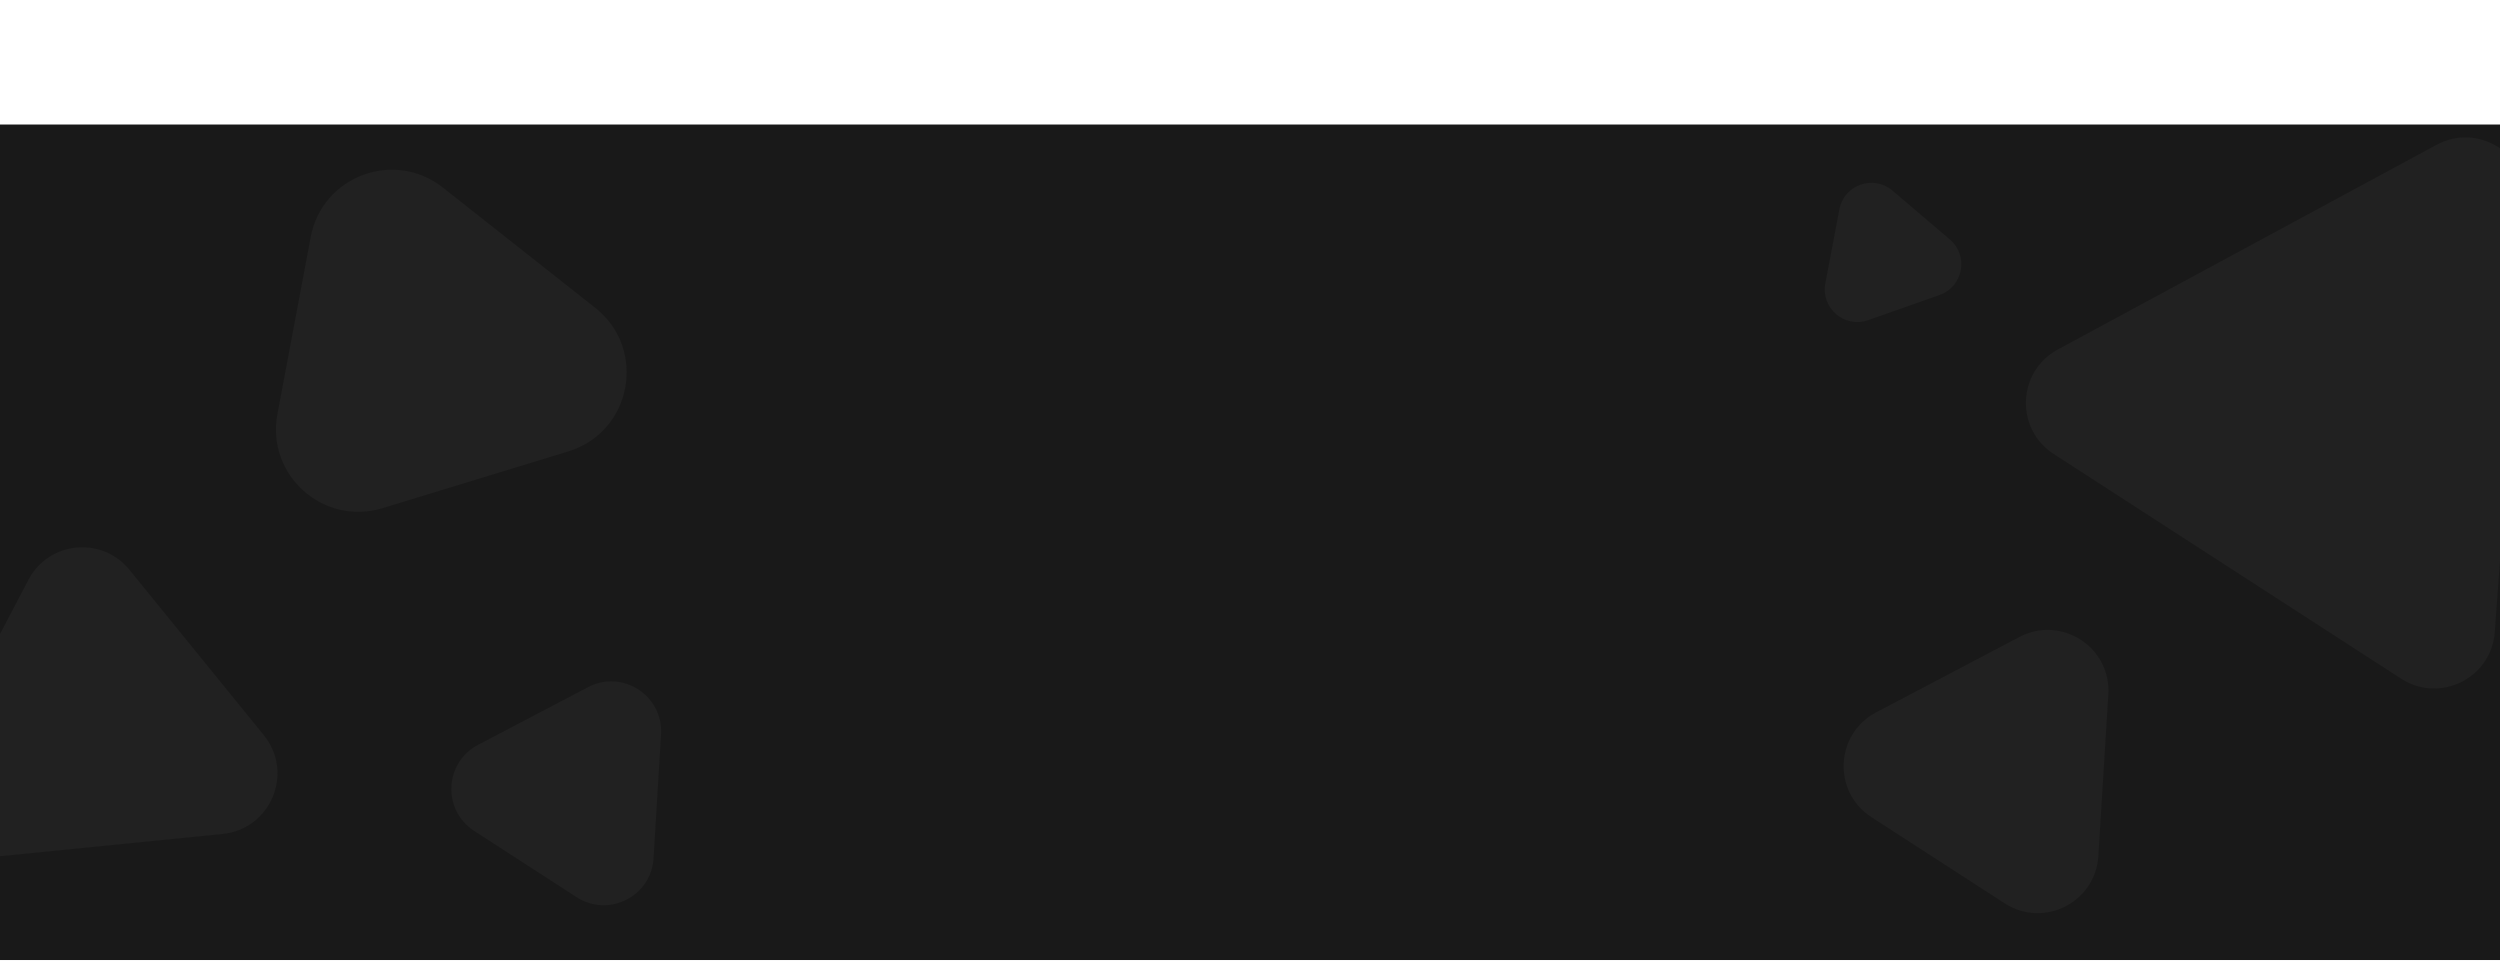<svg width="1152" height="443" viewBox="0 0 1152 443" fill="none" xmlns="http://www.w3.org/2000/svg">
    <path d="M0 57.381H1152V442.381H0V57.381Z" fill="black" fill-opacity="0.9"/>
    <path d="M274.295 141.847C298.362 160.844 291.178 199.056 261.854 208.016L176.284 234.161C148.971 242.506 122.558 218.866 127.835 190.798L143.173 109.217C148.45 81.148 181.644 68.715 204.062 86.41L274.295 141.847Z"
          fill="#C4C4C4" fill-opacity="0.05"/>
    <path d="M930.535 293.515C949.858 283.348 972.866 298.227 971.52 320.021L966.919 394.48C965.599 415.854 941.749 427.894 923.767 416.265L862.347 376.543C844.365 364.914 845.563 338.224 864.515 328.252L930.535 293.515Z"
          fill="#C4C4C4" fill-opacity="0.05"/>
    <path d="M847.586 96.454C849.731 85.146 863.285 80.366 872.048 87.828L898.502 110.352C907.308 117.85 904.673 132.072 893.766 135.919L860.839 147.53C849.931 151.376 838.958 141.952 841.113 130.589L847.586 96.454Z"
          fill="#C4C4C4" fill-opacity="0.05"/>
    <path d="M13.096 267.185C22.436 249.378 46.943 246.928 59.623 262.534L121.56 338.762C135.62 356.066 124.8 382.062 102.614 384.28L-4.945 395.032C-27.131 397.25 -42.883 373.91 -32.526 354.165L13.096 267.185Z"
          fill="#C4C4C4" fill-opacity="0.05"/>
    <path d="M270.968 316.638C286.827 308.322 305.687 320.519 304.608 338.394L301.159 395.495C300.098 413.068 280.494 422.982 265.711 413.422L218.496 382.887C203.714 373.327 204.714 351.381 220.305 343.205L270.968 316.638Z"
          fill="#C4C4C4" fill-opacity="0.05"/>
    <path d="M1122.78 66.723C1142.23 56.21 1165.62 71.338 1164.01 93.392L1149.59 291.271C1148.04 312.492 1124.32 324.302 1106.46 312.747L946.332 209.189C928.465 197.634 929.507 171.159 948.227 161.044L1122.78 66.723Z"
          fill="#C4C4C4" fill-opacity="0.05"/>
</svg>
